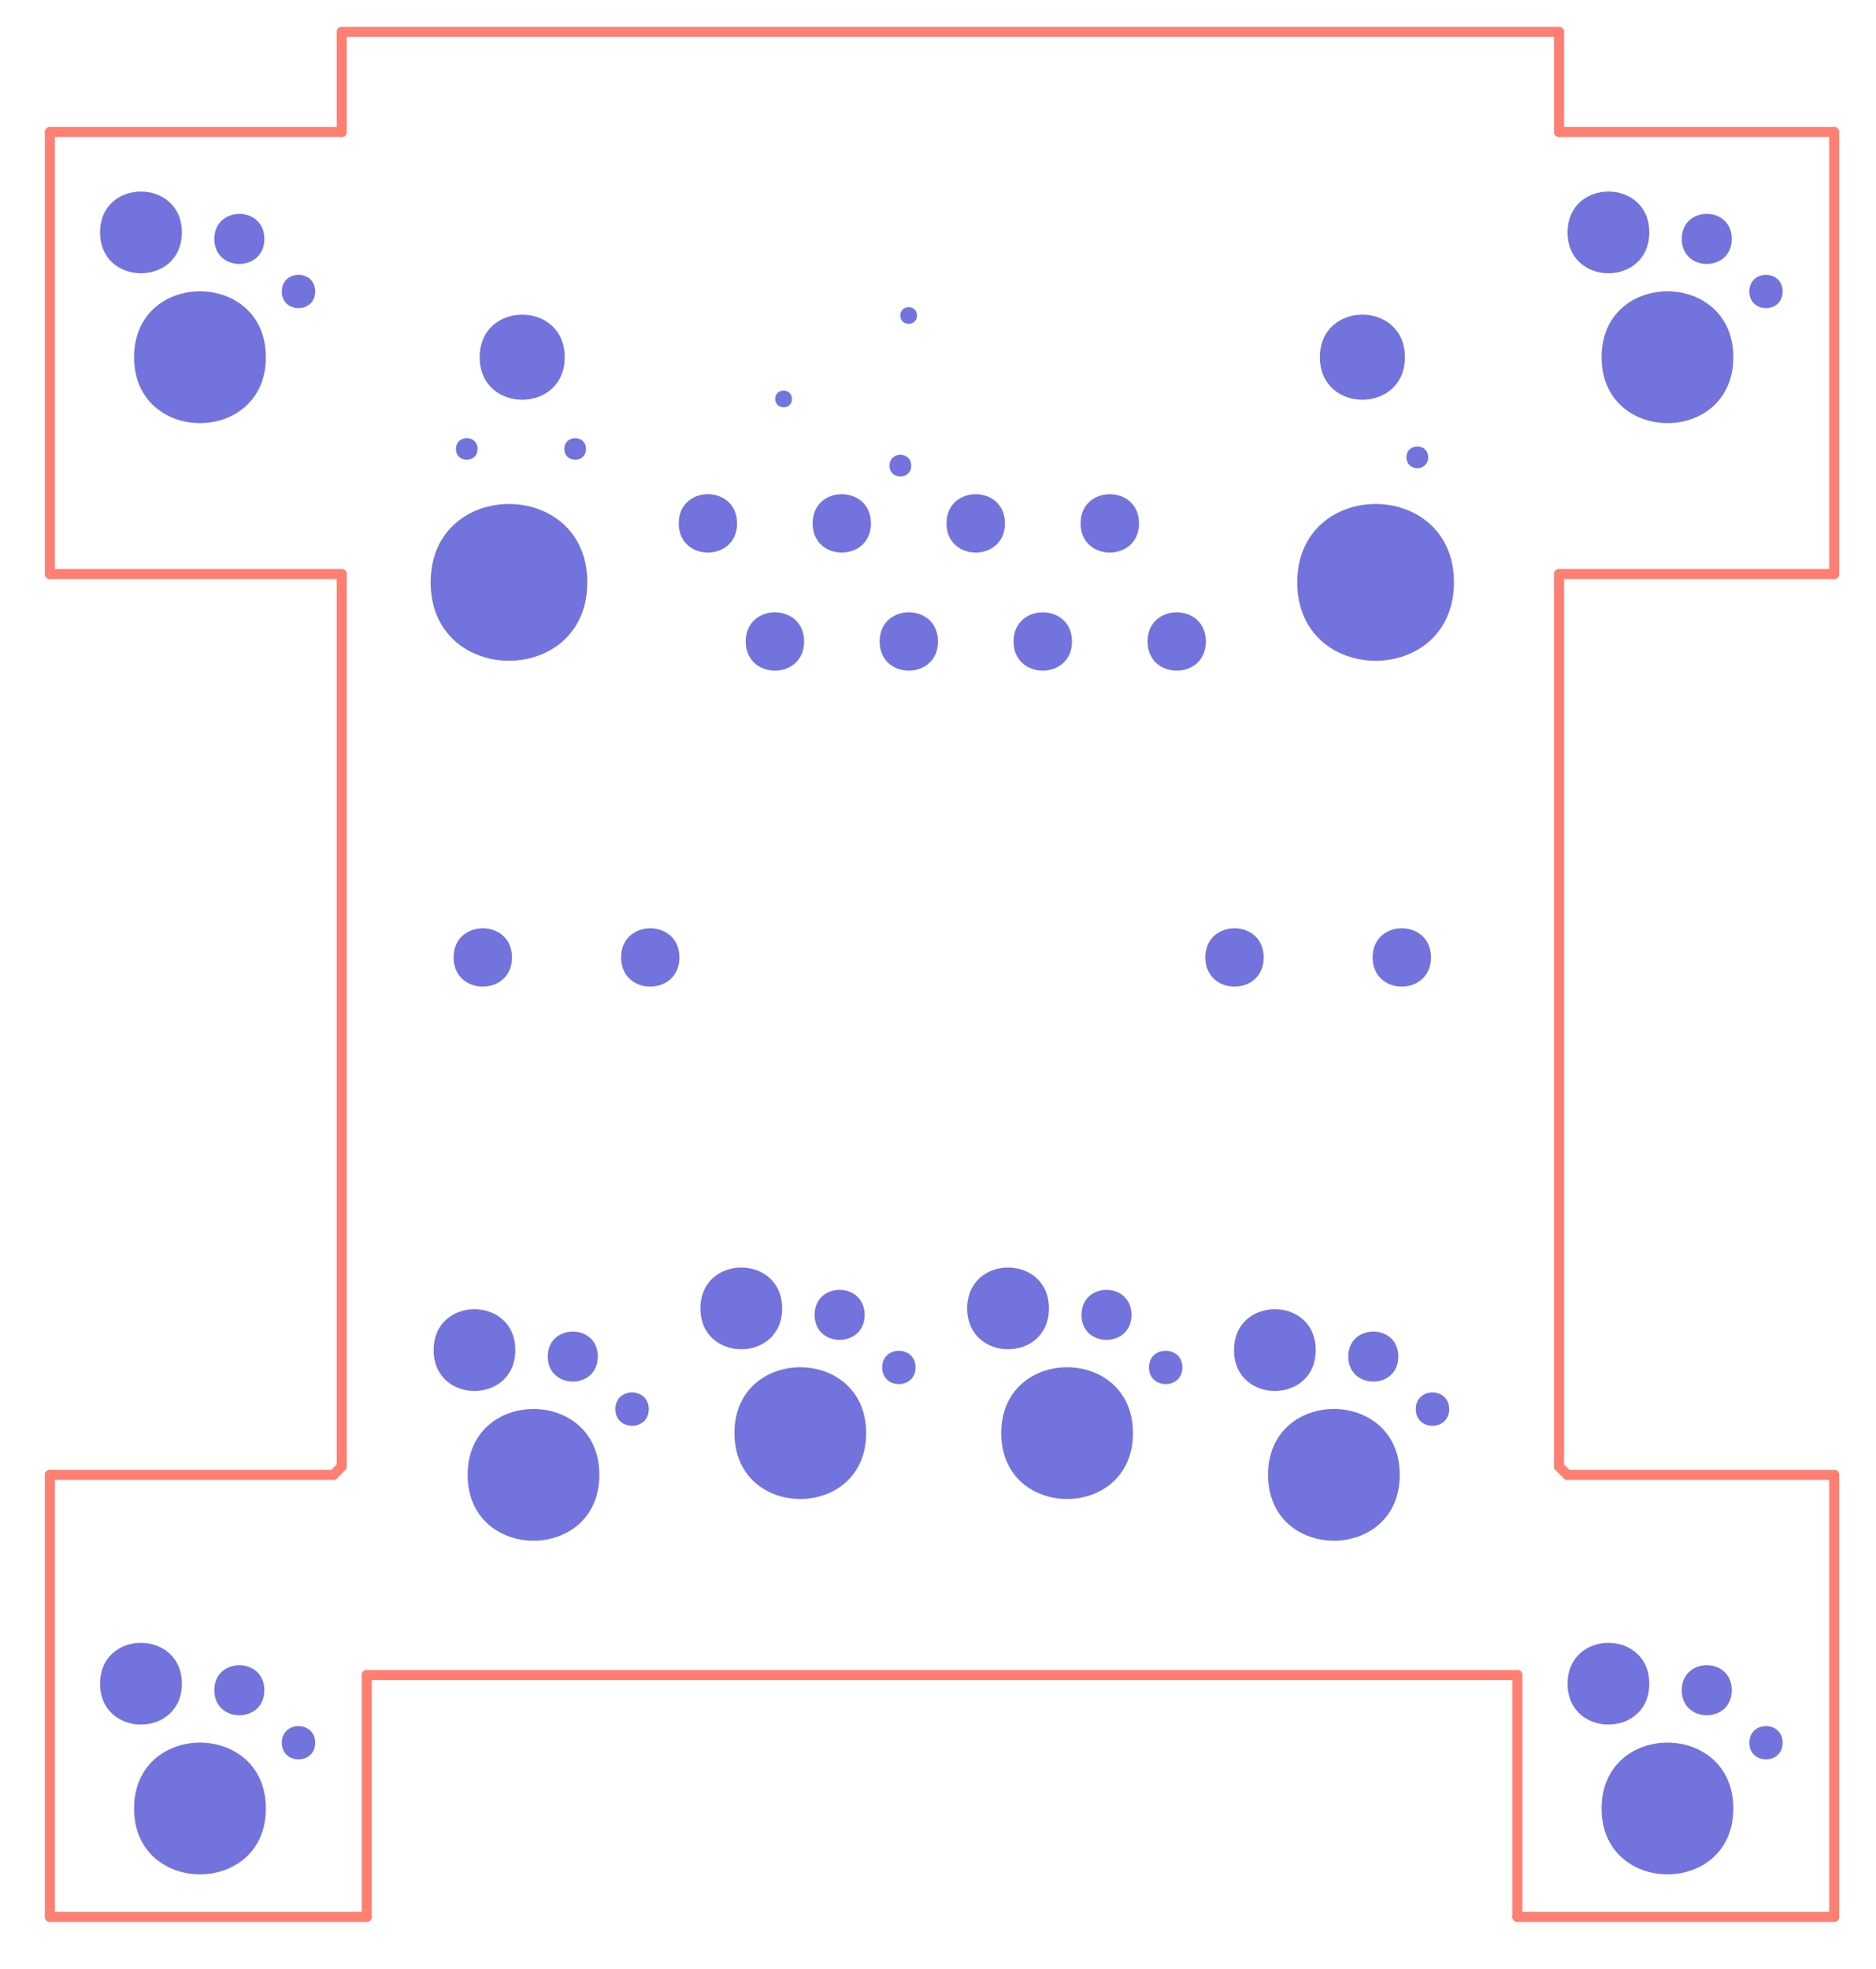 <?xml version="1.0" encoding="UTF-8"?>
<svg xmlns="http://www.w3.org/2000/svg" xmlns:xlink="http://www.w3.org/1999/xlink" width="81pt" height="85pt" viewBox="0 0 81 85" version="1.1">
<g id="surface1">
<path style="fill:none;stroke-width:0.006;stroke-linecap:round;stroke-linejoin:miter;stroke:rgb(100%,49.804%,45.098%);stroke-opacity:1;stroke-miterlimit:10;" d="M 1.015 1.265 L 0.285 1.265 " transform="matrix(72,0,0,-72,-5.765,92.457)"/>
<path style="fill:none;stroke-width:0.006;stroke-linecap:round;stroke-linejoin:miter;stroke:rgb(100%,49.804%,45.098%);stroke-opacity:1;stroke-miterlimit:10;" d="M 1.015 1.265 L 1.015 1.205 " transform="matrix(72,0,0,-72,-5.765,92.457)"/>
<path style="fill:none;stroke-width:0.006;stroke-linecap:round;stroke-linejoin:miter;stroke:rgb(100%,49.804%,45.098%);stroke-opacity:1;stroke-miterlimit:10;" d="M 1.015 1.205 L 1.18 1.205 " transform="matrix(72,0,0,-72,-5.765,92.457)"/>
<path style="fill:none;stroke-width:0.006;stroke-linecap:round;stroke-linejoin:miter;stroke:rgb(100%,49.804%,45.098%);stroke-opacity:1;stroke-miterlimit:10;" d="M 1.015 0.405 L 1.02 0.4 " transform="matrix(72,0,0,-72,-5.765,92.457)"/>
<path style="fill:none;stroke-width:0.006;stroke-linecap:round;stroke-linejoin:miter;stroke:rgb(100%,49.804%,45.098%);stroke-opacity:1;stroke-miterlimit:10;" d="M 1.02 0.4 L 1.18 0.4 " transform="matrix(72,0,0,-72,-5.765,92.457)"/>
<path style="fill:none;stroke-width:0.006;stroke-linecap:round;stroke-linejoin:miter;stroke:rgb(100%,49.804%,45.098%);stroke-opacity:1;stroke-miterlimit:10;" d="M 1.18 0.4 L 1.18 0.135 " transform="matrix(72,0,0,-72,-5.765,92.457)"/>
<path style="fill:none;stroke-width:0.006;stroke-linecap:round;stroke-linejoin:miter;stroke:rgb(100%,49.804%,45.098%);stroke-opacity:1;stroke-miterlimit:10;" d="M 1.015 0.405 L 1.015 0.94 " transform="matrix(72,0,0,-72,-5.765,92.457)"/>
<path style="fill:none;stroke-width:0.006;stroke-linecap:round;stroke-linejoin:miter;stroke:rgb(100%,49.804%,45.098%);stroke-opacity:1;stroke-miterlimit:10;" d="M 1.18 1.205 L 1.18 0.94 " transform="matrix(72,0,0,-72,-5.765,92.457)"/>
<path style="fill:none;stroke-width:0.006;stroke-linecap:round;stroke-linejoin:miter;stroke:rgb(100%,49.804%,45.098%);stroke-opacity:1;stroke-miterlimit:10;" d="M 1.18 0.94 L 1.015 0.94 " transform="matrix(72,0,0,-72,-5.765,92.457)"/>
<path style="fill:none;stroke-width:0.006;stroke-linecap:round;stroke-linejoin:miter;stroke:rgb(100%,49.804%,45.098%);stroke-opacity:1;stroke-miterlimit:10;" d="M 1.18 0.135 L 0.99 0.135 " transform="matrix(72,0,0,-72,-5.765,92.457)"/>
<path style="fill:none;stroke-width:0.006;stroke-linecap:round;stroke-linejoin:miter;stroke:rgb(100%,49.804%,45.098%);stroke-opacity:1;stroke-miterlimit:10;" d="M 0.28 0.4 L 0.285 0.405 " transform="matrix(72,0,0,-72,-5.765,92.457)"/>
<path style="fill:none;stroke-width:0.006;stroke-linecap:round;stroke-linejoin:miter;stroke:rgb(100%,49.804%,45.098%);stroke-opacity:1;stroke-miterlimit:10;" d="M 0.28 0.4 L 0.11 0.4 " transform="matrix(72,0,0,-72,-5.765,92.457)"/>
<path style="fill:none;stroke-width:0.006;stroke-linecap:round;stroke-linejoin:miter;stroke:rgb(100%,49.804%,45.098%);stroke-opacity:1;stroke-miterlimit:10;" d="M 0.11 0.4 L 0.11 0.135 " transform="matrix(72,0,0,-72,-5.765,92.457)"/>
<path style="fill:none;stroke-width:0.006;stroke-linecap:round;stroke-linejoin:miter;stroke:rgb(100%,49.804%,45.098%);stroke-opacity:1;stroke-miterlimit:10;" d="M 0.11 0.135 L 0.3 0.135 " transform="matrix(72,0,0,-72,-5.765,92.457)"/>
<path style="fill:none;stroke-width:0.006;stroke-linecap:round;stroke-linejoin:miter;stroke:rgb(100%,49.804%,45.098%);stroke-opacity:1;stroke-miterlimit:10;" d="M 0.3 0.135 L 0.3 0.28 " transform="matrix(72,0,0,-72,-5.765,92.457)"/>
<path style="fill:none;stroke-width:0.006;stroke-linecap:round;stroke-linejoin:miter;stroke:rgb(100%,49.804%,45.098%);stroke-opacity:1;stroke-miterlimit:10;" d="M 0.99 0.135 L 0.99 0.28 " transform="matrix(72,0,0,-72,-5.765,92.457)"/>
<path style="fill:none;stroke-width:0.006;stroke-linecap:round;stroke-linejoin:miter;stroke:rgb(100%,49.804%,45.098%);stroke-opacity:1;stroke-miterlimit:10;" d="M 0.99 0.28 L 0.3 0.28 " transform="matrix(72,0,0,-72,-5.765,92.457)"/>
<path style="fill:none;stroke-width:0.006;stroke-linecap:round;stroke-linejoin:miter;stroke:rgb(100%,49.804%,45.098%);stroke-opacity:1;stroke-miterlimit:10;" d="M 0.285 1.265 L 0.285 1.205 " transform="matrix(72,0,0,-72,-5.765,92.457)"/>
<path style="fill:none;stroke-width:0.006;stroke-linecap:round;stroke-linejoin:miter;stroke:rgb(100%,49.804%,45.098%);stroke-opacity:1;stroke-miterlimit:10;" d="M 0.11 1.205 L 0.11 0.94 " transform="matrix(72,0,0,-72,-5.765,92.457)"/>
<path style="fill:none;stroke-width:0.006;stroke-linecap:round;stroke-linejoin:miter;stroke:rgb(100%,49.804%,45.098%);stroke-opacity:1;stroke-miterlimit:10;" d="M 0.11 0.94 L 0.285 0.94 " transform="matrix(72,0,0,-72,-5.765,92.457)"/>
<path style="fill:none;stroke-width:0.006;stroke-linecap:round;stroke-linejoin:miter;stroke:rgb(100%,49.804%,45.098%);stroke-opacity:1;stroke-miterlimit:10;" d="M 0.285 0.94 L 0.285 0.405 " transform="matrix(72,0,0,-72,-5.765,92.457)"/>
<path style="fill:none;stroke-width:0.006;stroke-linecap:round;stroke-linejoin:miter;stroke:rgb(100%,49.804%,45.098%);stroke-opacity:1;stroke-miterlimit:10;" d="M 0.11 1.205 L 0.285 1.205 " transform="matrix(72,0,0,-72,-5.765,92.457)"/>
<path style=" stroke:none;fill-rule:evenodd;fill:rgb(45.098%,45.098%,87.059%);fill-opacity:1;" d="M 34.195 17.219 C 34.195 16.738 33.473 16.738 33.473 17.219 C 33.473 17.699 34.195 17.699 34.195 17.219 "/>
<path style=" stroke:none;fill-rule:evenodd;fill:rgb(45.098%,45.098%,87.059%);fill-opacity:1;" d="M 39.594 13.617 C 39.594 13.137 38.875 13.137 38.875 13.617 C 38.875 14.098 39.594 14.098 39.594 13.617 "/>
<path style=" stroke:none;fill-rule:evenodd;fill:rgb(45.098%,45.098%,87.059%);fill-opacity:1;" d="M 20.621 19.379 C 20.621 18.754 19.688 18.754 19.688 19.379 C 19.688 20 20.621 20 20.621 19.379 "/>
<path style=" stroke:none;fill-rule:evenodd;fill:rgb(45.098%,45.098%,87.059%);fill-opacity:1;" d="M 25.301 19.379 C 25.301 18.754 24.367 18.754 24.367 19.379 C 24.367 20 25.301 20 25.301 19.379 "/>
<path style=" stroke:none;fill-rule:evenodd;fill:rgb(45.098%,45.098%,87.059%);fill-opacity:1;" d="M 39.344 20.098 C 39.344 19.473 38.406 19.473 38.406 20.098 C 38.406 20.723 39.344 20.723 39.344 20.098 "/>
<path style=" stroke:none;fill-rule:evenodd;fill:rgb(45.098%,45.098%,87.059%);fill-opacity:1;" d="M 61.664 19.738 C 61.664 19.113 60.727 19.113 60.727 19.738 C 60.727 20.363 61.664 20.363 61.664 19.738 "/>
<path style=" stroke:none;fill-rule:evenodd;fill:rgb(45.098%,45.098%,87.059%);fill-opacity:1;" d="M 13.609 12.582 C 13.609 11.621 12.168 11.621 12.168 12.582 C 12.168 13.539 13.609 13.539 13.609 12.582 "/>
<path style=" stroke:none;fill-rule:evenodd;fill:rgb(45.098%,45.098%,87.059%);fill-opacity:1;" d="M 13.609 75.219 C 13.609 74.262 12.168 74.262 12.168 75.219 C 12.168 76.18 13.609 76.18 13.609 75.219 "/>
<path style=" stroke:none;fill-rule:evenodd;fill:rgb(45.098%,45.098%,87.059%);fill-opacity:1;" d="M 28.012 60.82 C 28.012 59.859 26.57 59.859 26.57 60.82 C 26.57 61.781 28.012 61.781 28.012 60.82 "/>
<path style=" stroke:none;fill-rule:evenodd;fill:rgb(45.098%,45.098%,87.059%);fill-opacity:1;" d="M 39.531 59.02 C 39.531 58.062 38.09 58.062 38.09 59.02 C 38.09 59.98 39.531 59.98 39.531 59.02 "/>
<path style=" stroke:none;fill-rule:evenodd;fill:rgb(45.098%,45.098%,87.059%);fill-opacity:1;" d="M 51.051 59.02 C 51.051 58.062 49.609 58.062 49.609 59.02 C 49.609 59.98 51.051 59.98 51.051 59.02 "/>
<path style=" stroke:none;fill-rule:evenodd;fill:rgb(45.098%,45.098%,87.059%);fill-opacity:1;" d="M 62.57 60.82 C 62.57 59.859 61.129 59.859 61.129 60.82 C 61.129 61.781 62.57 61.781 62.57 60.82 "/>
<path style=" stroke:none;fill-rule:evenodd;fill:rgb(45.098%,45.098%,87.059%);fill-opacity:1;" d="M 76.969 12.582 C 76.969 11.621 75.531 11.621 75.531 12.582 C 75.531 13.539 76.969 13.539 76.969 12.582 "/>
<path style=" stroke:none;fill-rule:evenodd;fill:rgb(45.098%,45.098%,87.059%);fill-opacity:1;" d="M 76.969 75.219 C 76.969 74.262 75.531 74.262 75.531 75.219 C 75.531 76.18 76.969 76.18 76.969 75.219 "/>
<path style=" stroke:none;fill-rule:evenodd;fill:rgb(45.098%,45.098%,87.059%);fill-opacity:1;" d="M 11.414 10.312 C 11.414 8.871 9.254 8.871 9.254 10.312 C 9.254 11.754 11.414 11.754 11.414 10.312 "/>
<path style=" stroke:none;fill-rule:evenodd;fill:rgb(45.098%,45.098%,87.059%);fill-opacity:1;" d="M 11.414 72.953 C 11.414 71.512 9.254 71.512 9.254 72.953 C 9.254 74.395 11.414 74.395 11.414 72.953 "/>
<path style=" stroke:none;fill-rule:evenodd;fill:rgb(45.098%,45.098%,87.059%);fill-opacity:1;" d="M 25.812 58.551 C 25.812 57.113 23.652 57.113 23.652 58.551 C 23.652 59.992 25.812 59.992 25.812 58.551 "/>
<path style=" stroke:none;fill-rule:evenodd;fill:rgb(45.098%,45.098%,87.059%);fill-opacity:1;" d="M 37.332 56.754 C 37.332 55.312 35.172 55.312 35.172 56.754 C 35.172 58.191 37.332 58.191 37.332 56.754 "/>
<path style=" stroke:none;fill-rule:evenodd;fill:rgb(45.098%,45.098%,87.059%);fill-opacity:1;" d="M 48.855 56.754 C 48.855 55.312 46.695 55.312 46.695 56.754 C 46.695 58.191 48.855 58.191 48.855 56.754 "/>
<path style=" stroke:none;fill-rule:evenodd;fill:rgb(45.098%,45.098%,87.059%);fill-opacity:1;" d="M 60.375 58.551 C 60.375 57.113 58.215 57.113 58.215 58.551 C 58.215 59.992 60.375 59.992 60.375 58.551 "/>
<path style=" stroke:none;fill-rule:evenodd;fill:rgb(45.098%,45.098%,87.059%);fill-opacity:1;" d="M 74.773 10.312 C 74.773 8.871 72.613 8.871 72.613 10.312 C 72.613 11.754 74.773 11.754 74.773 10.312 "/>
<path style=" stroke:none;fill-rule:evenodd;fill:rgb(45.098%,45.098%,87.059%);fill-opacity:1;" d="M 74.773 72.953 C 74.773 71.512 72.613 71.512 72.613 72.953 C 72.613 74.395 74.773 74.395 74.773 72.953 "/>
<path style=" stroke:none;fill-rule:evenodd;fill:rgb(45.098%,45.098%,87.059%);fill-opacity:1;" d="M 22.105 41.324 C 22.105 39.645 19.586 39.645 19.586 41.324 C 19.586 43.004 22.105 43.004 22.105 41.324 "/>
<path style=" stroke:none;fill-rule:evenodd;fill:rgb(45.098%,45.098%,87.059%);fill-opacity:1;" d="M 29.336 41.324 C 29.336 39.645 26.816 39.645 26.816 41.324 C 26.816 43.004 29.336 43.004 29.336 41.324 "/>
<path style=" stroke:none;fill-rule:evenodd;fill:rgb(45.098%,45.098%,87.059%);fill-opacity:1;" d="M 31.824 22.59 C 31.824 20.91 29.305 20.91 29.305 22.59 C 29.305 24.27 31.824 24.27 31.824 22.59 "/>
<path style=" stroke:none;fill-rule:evenodd;fill:rgb(45.098%,45.098%,87.059%);fill-opacity:1;" d="M 34.719 27.688 C 34.719 26.008 32.199 26.008 32.199 27.688 C 32.199 29.367 34.719 29.367 34.719 27.688 "/>
<path style=" stroke:none;fill-rule:evenodd;fill:rgb(45.098%,45.098%,87.059%);fill-opacity:1;" d="M 37.605 22.59 C 37.605 20.91 35.086 20.91 35.086 22.59 C 35.086 24.27 37.605 24.27 37.605 22.59 "/>
<path style=" stroke:none;fill-rule:evenodd;fill:rgb(45.098%,45.098%,87.059%);fill-opacity:1;" d="M 40.5 27.688 C 40.5 26.008 37.98 26.008 37.98 27.688 C 37.98 29.367 40.5 29.367 40.5 27.688 "/>
<path style=" stroke:none;fill-rule:evenodd;fill:rgb(45.098%,45.098%,87.059%);fill-opacity:1;" d="M 43.391 22.59 C 43.391 20.91 40.867 20.91 40.867 22.59 C 40.867 24.27 43.391 24.27 43.391 22.59 "/>
<path style=" stroke:none;fill-rule:evenodd;fill:rgb(45.098%,45.098%,87.059%);fill-opacity:1;" d="M 46.285 27.688 C 46.285 26.008 43.762 26.008 43.762 27.688 C 43.762 29.367 46.285 29.367 46.285 27.688 "/>
<path style=" stroke:none;fill-rule:evenodd;fill:rgb(45.098%,45.098%,87.059%);fill-opacity:1;" d="M 49.18 22.59 C 49.18 20.91 46.656 20.91 46.656 22.59 C 46.656 24.27 49.18 24.27 49.18 22.59 "/>
<path style=" stroke:none;fill-rule:evenodd;fill:rgb(45.098%,45.098%,87.059%);fill-opacity:1;" d="M 52.066 27.688 C 52.066 26.008 49.547 26.008 49.547 27.688 C 49.547 29.367 52.066 29.367 52.066 27.688 "/>
<path style=" stroke:none;fill-rule:evenodd;fill:rgb(45.098%,45.098%,87.059%);fill-opacity:1;" d="M 54.562 41.324 C 54.562 39.645 52.043 39.645 52.043 41.324 C 52.043 43.004 54.562 43.004 54.562 41.324 "/>
<path style=" stroke:none;fill-rule:evenodd;fill:rgb(45.098%,45.098%,87.059%);fill-opacity:1;" d="M 61.785 41.324 C 61.785 39.645 59.266 39.645 59.266 41.324 C 59.266 43.004 61.785 43.004 61.785 41.324 "/>
<path style=" stroke:none;fill-rule:evenodd;fill:rgb(45.098%,45.098%,87.059%);fill-opacity:1;" d="M 7.852 10.031 C 7.852 7.68 4.32 7.68 4.32 10.031 C 4.32 12.383 7.852 12.383 7.852 10.031 "/>
<path style=" stroke:none;fill-rule:evenodd;fill:rgb(45.098%,45.098%,87.059%);fill-opacity:1;" d="M 7.852 72.672 C 7.852 70.32 4.32 70.32 4.32 72.672 C 4.32 75.023 7.852 75.023 7.852 72.672 "/>
<path style=" stroke:none;fill-rule:evenodd;fill:rgb(45.098%,45.098%,87.059%);fill-opacity:1;" d="M 22.25 58.273 C 22.25 55.918 18.723 55.918 18.723 58.273 C 18.723 60.625 22.25 60.625 22.25 58.273 "/>
<path style=" stroke:none;fill-rule:evenodd;fill:rgb(45.098%,45.098%,87.059%);fill-opacity:1;" d="M 33.77 56.473 C 33.77 54.121 30.242 54.121 30.242 56.473 C 30.242 58.824 33.77 58.824 33.77 56.473 "/>
<path style=" stroke:none;fill-rule:evenodd;fill:rgb(45.098%,45.098%,87.059%);fill-opacity:1;" d="M 45.289 56.473 C 45.289 54.121 41.762 54.121 41.762 56.473 C 41.762 58.824 45.289 58.824 45.289 56.473 "/>
<path style=" stroke:none;fill-rule:evenodd;fill:rgb(45.098%,45.098%,87.059%);fill-opacity:1;" d="M 56.809 58.273 C 56.809 55.918 53.281 55.918 53.281 58.273 C 53.281 60.625 56.809 60.625 56.809 58.273 "/>
<path style=" stroke:none;fill-rule:evenodd;fill:rgb(45.098%,45.098%,87.059%);fill-opacity:1;" d="M 71.211 10.031 C 71.211 7.68 67.684 7.68 67.684 10.031 C 67.684 12.383 71.211 12.383 71.211 10.031 "/>
<path style=" stroke:none;fill-rule:evenodd;fill:rgb(45.098%,45.098%,87.059%);fill-opacity:1;" d="M 71.211 72.672 C 71.211 70.32 67.684 70.32 67.684 72.672 C 67.684 75.023 71.211 75.023 71.211 72.672 "/>
<path style=" stroke:none;fill-rule:evenodd;fill:rgb(45.098%,45.098%,87.059%);fill-opacity:1;" d="M 24.383 15.418 C 24.383 12.969 20.711 12.969 20.711 15.418 C 20.711 17.867 24.383 17.867 24.383 15.418 "/>
<path style=" stroke:none;fill-rule:evenodd;fill:rgb(45.098%,45.098%,87.059%);fill-opacity:1;" d="M 60.66 15.418 C 60.66 12.969 56.988 12.969 56.988 15.418 C 56.988 17.867 60.66 17.867 60.66 15.418 "/>
<path style=" stroke:none;fill-rule:evenodd;fill:rgb(45.098%,45.098%,87.059%);fill-opacity:1;" d="M 11.48 15.418 C 11.48 11.625 5.789 11.625 5.789 15.418 C 5.789 19.211 11.48 19.211 11.48 15.418 "/>
<path style=" stroke:none;fill-rule:evenodd;fill:rgb(45.098%,45.098%,87.059%);fill-opacity:1;" d="M 11.48 78.059 C 11.48 74.266 5.789 74.266 5.789 78.059 C 5.789 81.848 11.48 81.848 11.48 78.059 "/>
<path style=" stroke:none;fill-rule:evenodd;fill:rgb(45.098%,45.098%,87.059%);fill-opacity:1;" d="M 25.879 63.656 C 25.879 59.867 20.191 59.867 20.191 63.656 C 20.191 67.449 25.879 67.449 25.879 63.656 "/>
<path style=" stroke:none;fill-rule:evenodd;fill:rgb(45.098%,45.098%,87.059%);fill-opacity:1;" d="M 37.398 61.855 C 37.398 58.066 31.711 58.066 31.711 61.855 C 31.711 65.648 37.398 65.648 37.398 61.855 "/>
<path style=" stroke:none;fill-rule:evenodd;fill:rgb(45.098%,45.098%,87.059%);fill-opacity:1;" d="M 48.918 61.855 C 48.918 58.066 43.23 58.066 43.23 61.855 C 43.23 65.648 48.918 65.648 48.918 61.855 "/>
<path style=" stroke:none;fill-rule:evenodd;fill:rgb(45.098%,45.098%,87.059%);fill-opacity:1;" d="M 60.438 63.656 C 60.438 59.867 54.75 59.867 54.75 63.656 C 54.75 67.449 60.438 67.449 60.438 63.656 "/>
<path style=" stroke:none;fill-rule:evenodd;fill:rgb(45.098%,45.098%,87.059%);fill-opacity:1;" d="M 74.84 15.418 C 74.84 11.625 69.152 11.625 69.152 15.418 C 69.152 19.211 74.84 19.211 74.84 15.418 "/>
<path style=" stroke:none;fill-rule:evenodd;fill:rgb(45.098%,45.098%,87.059%);fill-opacity:1;" d="M 74.84 78.059 C 74.84 74.266 69.152 74.266 69.152 78.059 C 69.152 81.848 74.84 81.848 74.84 78.059 "/>
<path style=" stroke:none;fill-rule:evenodd;fill:rgb(45.098%,45.098%,87.059%);fill-opacity:1;" d="M 25.359 25.137 C 25.359 20.625 18.594 20.625 18.594 25.137 C 18.594 29.648 25.359 29.648 25.359 25.137 "/>
<path style=" stroke:none;fill-rule:evenodd;fill:rgb(45.098%,45.098%,87.059%);fill-opacity:1;" d="M 62.777 25.137 C 62.777 20.625 56.012 20.625 56.012 25.137 C 56.012 29.648 62.777 29.648 62.777 25.137 "/>
</g>
</svg>
